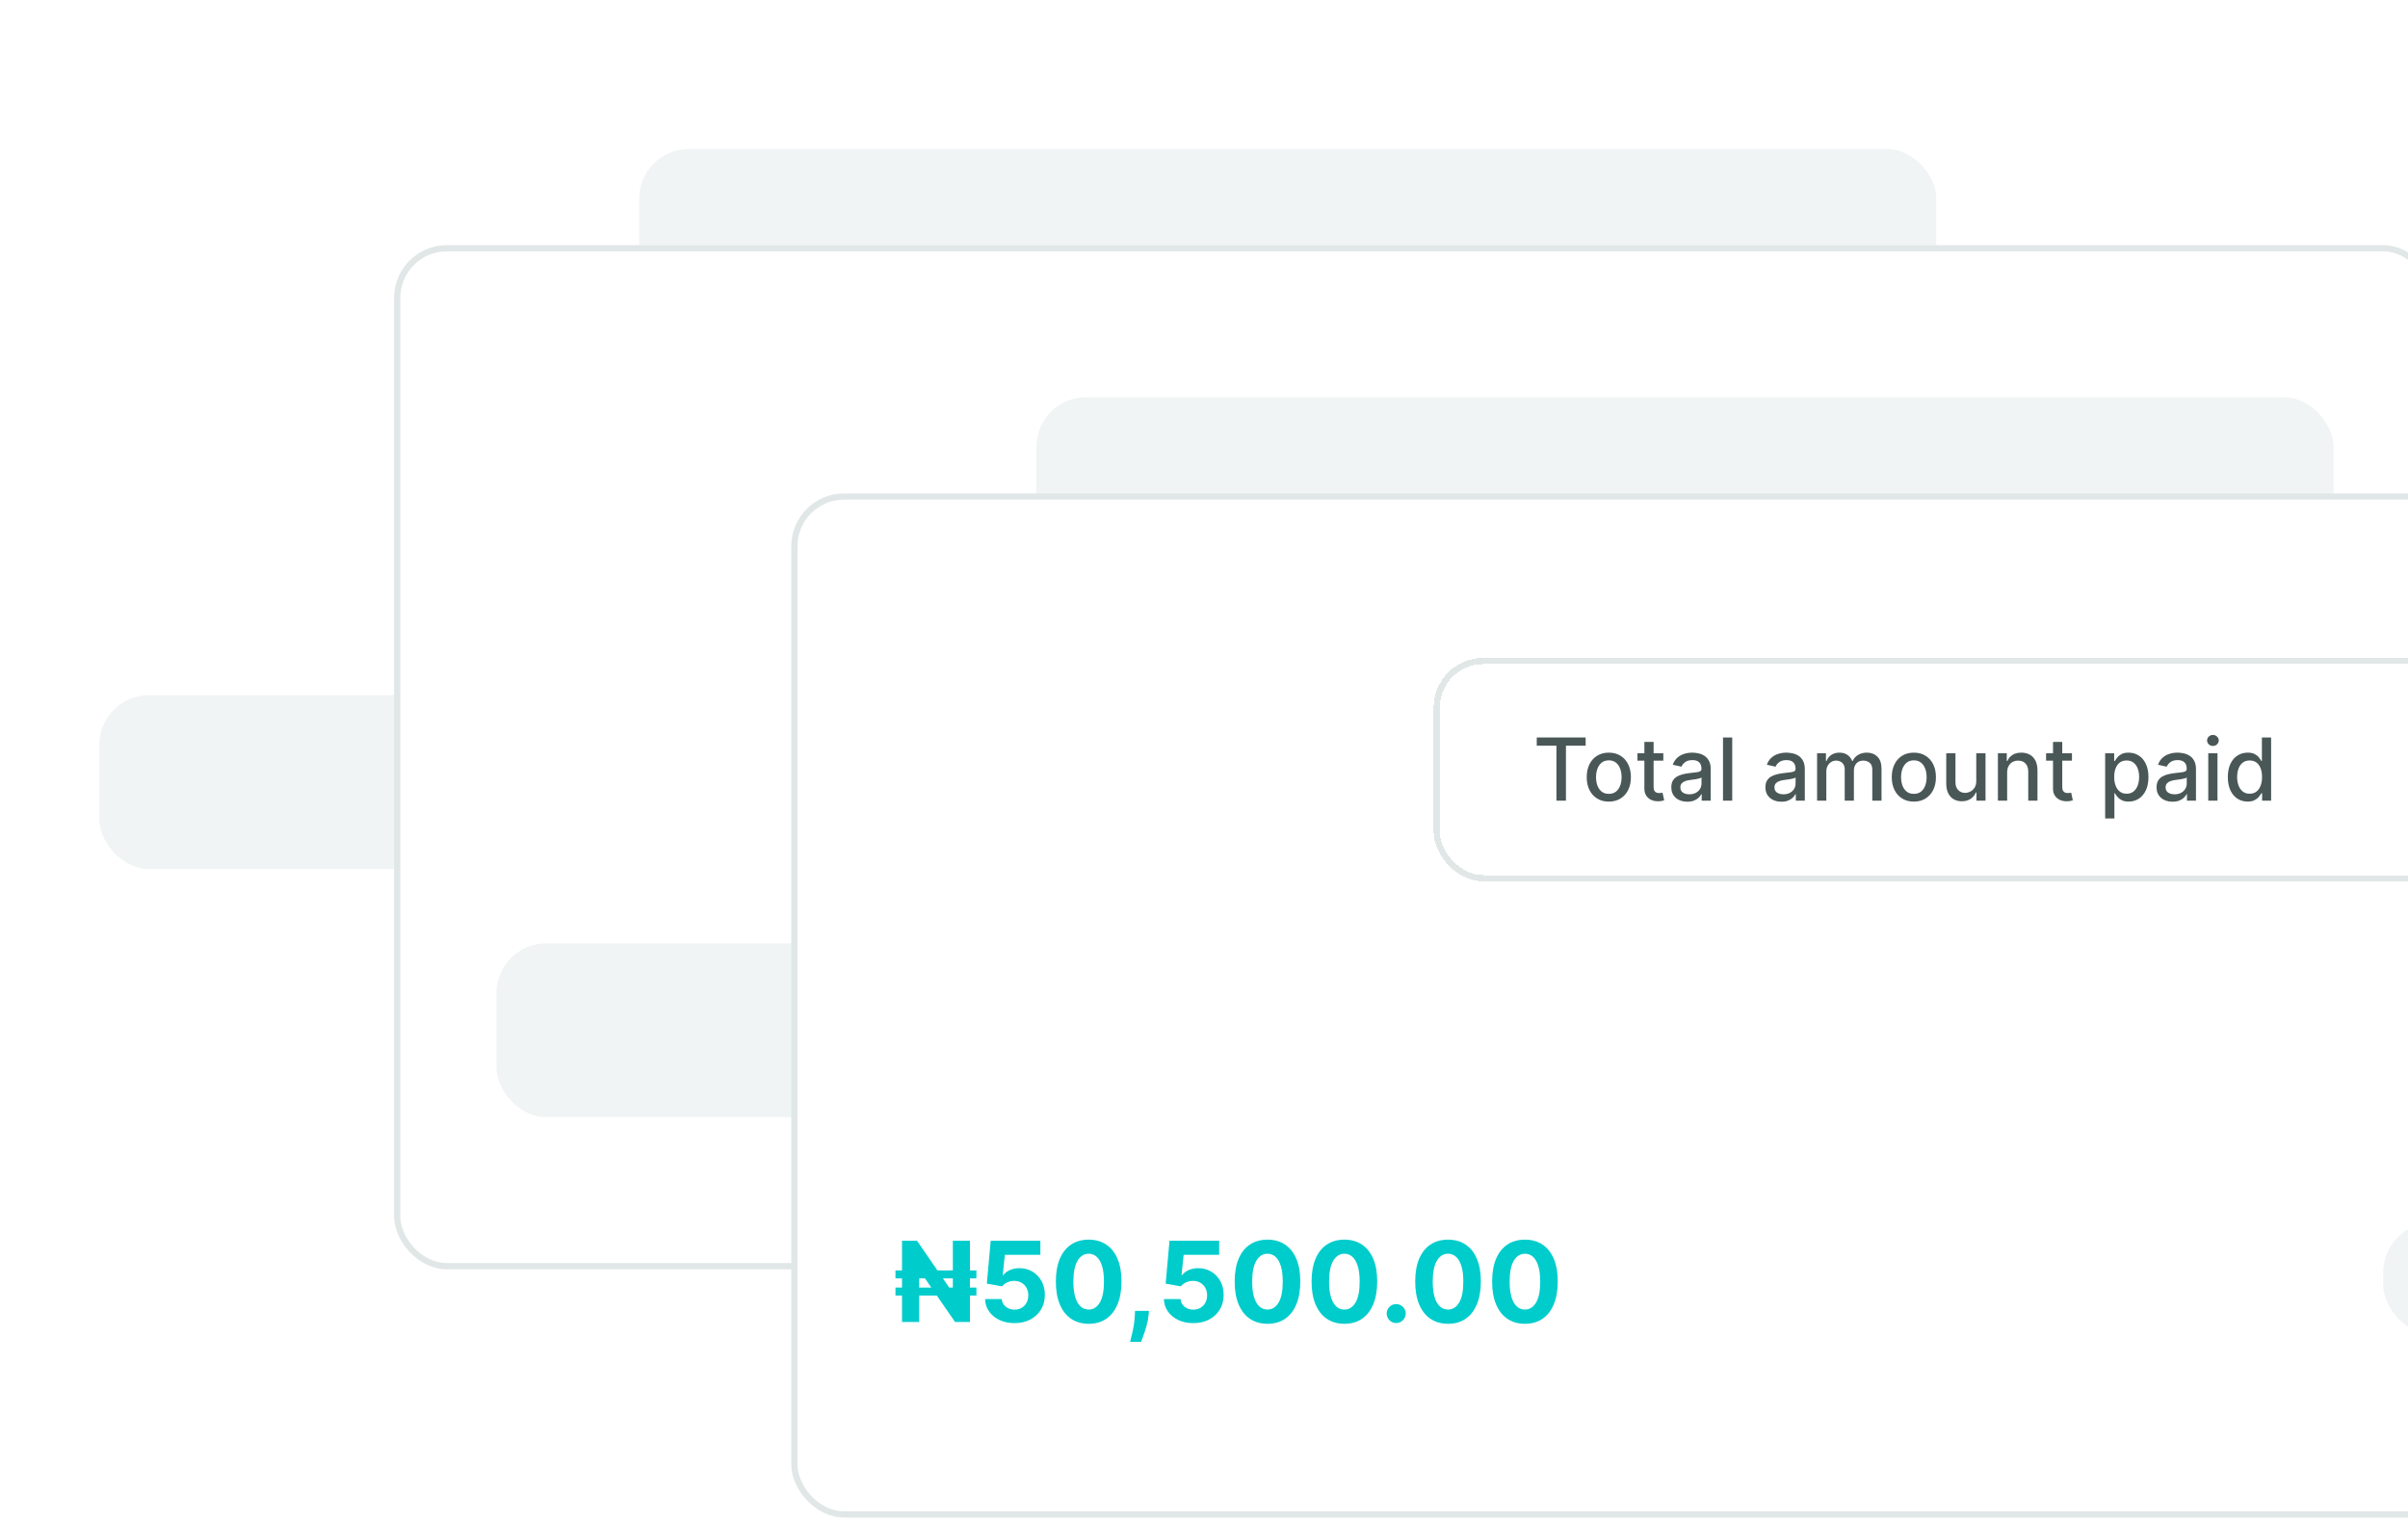 <svg width="388" height="245" viewBox="0 0 388 245" fill="none" xmlns="http://www.w3.org/2000/svg">
<rect width="328" height="164" rx="8" fill="white"/>
<rect x="103" y="24" width="209" height="36" rx="8" fill="#F1F4F4"/>
<rect x="16" y="112" width="108" height="28" rx="8" fill="#F1F4F4"/>
<rect x="256" y="117" width="56" height="18" rx="8" fill="#F1F4F4"/>
<rect x="64" y="40" width="328" height="164" rx="8" fill="white"/>
<rect x="64" y="40" width="328" height="164" rx="8" stroke="#E1E7E7"/>
<rect x="167" y="64" width="209" height="36" rx="8" fill="#F1F4F4"/>
<rect x="80" y="152" width="108" height="28" rx="8" fill="#F1F4F4"/>
<rect x="320" y="157" width="56" height="18" rx="8" fill="#F1F4F4"/>
<rect x="128" y="80" width="328" height="164" rx="8" fill="white"/>
<rect x="128" y="80" width="328" height="164" rx="8" stroke="#E1E7E7"/>
<g filter="url(#filter0_d_7416_40)">
<rect x="231.5" y="104.5" width="208" height="35" rx="7.5" stroke="#E1E7E7" shape-rendering="crispEdges"/>
<path d="M247.616 118.141V116.818H255.496V118.141H252.32V127H250.788V118.141H247.616ZM259.228 127.154C258.512 127.154 257.887 126.99 257.353 126.662C256.82 126.334 256.405 125.875 256.11 125.285C255.815 124.695 255.668 124.005 255.668 123.217C255.668 122.424 255.815 121.732 256.11 121.138C256.405 120.545 256.82 120.085 257.353 119.756C257.887 119.428 258.512 119.264 259.228 119.264C259.944 119.264 260.568 119.428 261.102 119.756C261.636 120.085 262.05 120.545 262.345 121.138C262.64 121.732 262.787 122.424 262.787 123.217C262.787 124.005 262.64 124.695 262.345 125.285C262.05 125.875 261.636 126.334 261.102 126.662C260.568 126.99 259.944 127.154 259.228 127.154ZM259.233 125.906C259.697 125.906 260.081 125.784 260.386 125.538C260.691 125.293 260.916 124.967 261.062 124.559C261.211 124.151 261.286 123.702 261.286 123.212C261.286 122.724 261.211 122.277 261.062 121.869C260.916 121.458 260.691 121.129 260.386 120.88C260.081 120.631 259.697 120.507 259.233 120.507C258.765 120.507 258.377 120.631 258.069 120.88C257.764 121.129 257.537 121.458 257.388 121.869C257.242 122.277 257.169 122.724 257.169 123.212C257.169 123.702 257.242 124.151 257.388 124.559C257.537 124.967 257.764 125.293 258.069 125.538C258.377 125.784 258.765 125.906 259.233 125.906ZM268.011 119.364V120.557H263.84V119.364H268.011ZM264.959 117.534H266.445V124.758C266.445 125.046 266.488 125.263 266.574 125.409C266.661 125.552 266.772 125.649 266.907 125.702C267.047 125.752 267.198 125.777 267.36 125.777C267.479 125.777 267.584 125.769 267.673 125.752C267.763 125.736 267.832 125.722 267.882 125.712L268.15 126.94C268.064 126.973 267.942 127.007 267.782 127.04C267.623 127.076 267.425 127.096 267.186 127.099C266.795 127.106 266.43 127.036 266.092 126.891C265.754 126.745 265.481 126.519 265.272 126.214C265.063 125.91 264.959 125.527 264.959 125.066V117.534ZM271.878 127.169C271.394 127.169 270.956 127.08 270.565 126.901C270.174 126.718 269.864 126.455 269.636 126.11C269.41 125.765 269.298 125.343 269.298 124.842C269.298 124.411 269.38 124.057 269.546 123.778C269.712 123.5 269.936 123.28 270.217 123.117C270.499 122.955 270.814 122.832 271.162 122.749C271.51 122.666 271.865 122.603 272.226 122.56C272.683 122.507 273.054 122.464 273.339 122.431C273.625 122.395 273.832 122.337 273.961 122.257C274.09 122.178 274.155 122.048 274.155 121.869V121.835C274.155 121.4 274.032 121.064 273.787 120.825C273.545 120.587 273.184 120.467 272.703 120.467C272.203 120.467 271.808 120.578 271.52 120.8C271.235 121.019 271.038 121.263 270.928 121.531L269.531 121.213C269.697 120.749 269.939 120.375 270.257 120.089C270.579 119.801 270.948 119.592 271.366 119.463C271.783 119.33 272.223 119.264 272.683 119.264C272.988 119.264 273.311 119.301 273.653 119.374C273.997 119.443 274.319 119.572 274.617 119.761C274.919 119.95 275.166 120.22 275.358 120.572C275.55 120.92 275.646 121.372 275.646 121.929V127H274.195V125.956H274.135C274.039 126.148 273.895 126.337 273.702 126.523C273.51 126.708 273.263 126.862 272.962 126.985C272.66 127.108 272.299 127.169 271.878 127.169ZM272.201 125.976C272.612 125.976 272.963 125.895 273.255 125.732C273.55 125.57 273.774 125.358 273.926 125.096C274.082 124.831 274.16 124.547 274.16 124.246V123.261C274.107 123.314 274.004 123.364 273.852 123.411C273.702 123.454 273.532 123.492 273.339 123.525C273.147 123.555 272.96 123.583 272.778 123.609C272.595 123.633 272.443 123.652 272.32 123.669C272.032 123.705 271.768 123.767 271.53 123.853C271.295 123.939 271.106 124.063 270.963 124.226C270.824 124.385 270.754 124.597 270.754 124.862C270.754 125.23 270.89 125.509 271.162 125.697C271.434 125.883 271.78 125.976 272.201 125.976ZM279.113 116.818V127H277.626V116.818H279.113ZM287.04 127.169C286.556 127.169 286.119 127.08 285.727 126.901C285.336 126.718 285.026 126.455 284.798 126.11C284.572 125.765 284.46 125.343 284.46 124.842C284.46 124.411 284.543 124.057 284.708 123.778C284.874 123.5 285.098 123.28 285.379 123.117C285.661 122.955 285.976 122.832 286.324 122.749C286.672 122.666 287.027 122.603 287.388 122.56C287.845 122.507 288.217 122.464 288.502 122.431C288.787 122.395 288.994 122.337 289.123 122.257C289.252 122.178 289.317 122.048 289.317 121.869V121.835C289.317 121.4 289.194 121.064 288.949 120.825C288.707 120.587 288.346 120.467 287.865 120.467C287.365 120.467 286.97 120.578 286.682 120.8C286.397 121.019 286.2 121.263 286.09 121.531L284.693 121.213C284.859 120.749 285.101 120.375 285.419 120.089C285.741 119.801 286.11 119.592 286.528 119.463C286.945 119.33 287.385 119.264 287.845 119.264C288.15 119.264 288.473 119.301 288.815 119.374C289.16 119.443 289.481 119.572 289.779 119.761C290.081 119.95 290.328 120.22 290.52 120.572C290.712 120.92 290.808 121.372 290.808 121.929V127H289.357V125.956H289.297C289.201 126.148 289.057 126.337 288.865 126.523C288.672 126.708 288.425 126.862 288.124 126.985C287.822 127.108 287.461 127.169 287.04 127.169ZM287.363 125.976C287.774 125.976 288.125 125.895 288.417 125.732C288.712 125.57 288.936 125.358 289.088 125.096C289.244 124.831 289.322 124.547 289.322 124.246V123.261C289.269 123.314 289.166 123.364 289.014 123.411C288.865 123.454 288.694 123.492 288.502 123.525C288.309 123.555 288.122 123.583 287.94 123.609C287.758 123.633 287.605 123.652 287.482 123.669C287.194 123.705 286.931 123.767 286.692 123.853C286.457 123.939 286.268 124.063 286.125 124.226C285.986 124.385 285.916 124.597 285.916 124.862C285.916 125.23 286.052 125.509 286.324 125.697C286.596 125.883 286.942 125.976 287.363 125.976ZM292.788 127V119.364H294.215V120.607H294.31C294.469 120.186 294.729 119.857 295.09 119.622C295.451 119.384 295.884 119.264 296.388 119.264C296.898 119.264 297.326 119.384 297.67 119.622C298.018 119.861 298.275 120.189 298.441 120.607H298.521C298.703 120.199 298.993 119.874 299.391 119.632C299.788 119.387 300.262 119.264 300.812 119.264C301.505 119.264 302.07 119.481 302.508 119.915C302.949 120.35 303.169 121.004 303.169 121.879V127H301.683V122.018C301.683 121.501 301.542 121.127 301.26 120.895C300.978 120.663 300.642 120.547 300.251 120.547C299.767 120.547 299.391 120.696 299.122 120.994C298.854 121.289 298.719 121.669 298.719 122.133V127H297.238V121.924C297.238 121.51 297.109 121.177 296.85 120.925C296.592 120.673 296.255 120.547 295.841 120.547C295.559 120.547 295.299 120.621 295.06 120.771C294.825 120.916 294.634 121.12 294.489 121.382C294.346 121.644 294.275 121.947 294.275 122.292V127H292.788ZM308.378 127.154C307.662 127.154 307.037 126.99 306.504 126.662C305.97 126.334 305.556 125.875 305.261 125.285C304.966 124.695 304.818 124.005 304.818 123.217C304.818 122.424 304.966 121.732 305.261 121.138C305.556 120.545 305.97 120.085 306.504 119.756C307.037 119.428 307.662 119.264 308.378 119.264C309.094 119.264 309.719 119.428 310.252 119.756C310.786 120.085 311.2 120.545 311.495 121.138C311.79 121.732 311.938 122.424 311.938 123.217C311.938 124.005 311.79 124.695 311.495 125.285C311.2 125.875 310.786 126.334 310.252 126.662C309.719 126.99 309.094 127.154 308.378 127.154ZM308.383 125.906C308.847 125.906 309.231 125.784 309.536 125.538C309.841 125.293 310.067 124.967 310.213 124.559C310.362 124.151 310.436 123.702 310.436 123.212C310.436 122.724 310.362 122.277 310.213 121.869C310.067 121.458 309.841 121.129 309.536 120.88C309.231 120.631 308.847 120.507 308.383 120.507C307.916 120.507 307.528 120.631 307.22 120.88C306.915 121.129 306.688 121.458 306.539 121.869C306.393 122.277 306.32 122.724 306.32 123.212C306.32 123.702 306.393 124.151 306.539 124.559C306.688 124.967 306.915 125.293 307.22 125.538C307.528 125.784 307.916 125.906 308.383 125.906ZM318.434 123.833V119.364H319.926V127H318.464V125.678H318.385C318.209 126.085 317.927 126.425 317.539 126.697C317.155 126.965 316.676 127.099 316.103 127.099C315.612 127.099 315.178 126.992 314.8 126.776C314.426 126.558 314.131 126.234 313.915 125.807C313.703 125.379 313.597 124.851 313.597 124.221V119.364H315.083V124.042C315.083 124.562 315.228 124.977 315.516 125.285C315.804 125.593 316.179 125.747 316.64 125.747C316.918 125.747 317.195 125.678 317.47 125.538C317.748 125.399 317.979 125.189 318.161 124.907C318.346 124.625 318.438 124.267 318.434 123.833ZM323.41 122.466V127H321.923V119.364H323.35V120.607H323.444C323.62 120.202 323.895 119.877 324.27 119.632C324.648 119.387 325.123 119.264 325.697 119.264C326.217 119.264 326.673 119.374 327.064 119.592C327.455 119.808 327.758 120.129 327.974 120.557C328.189 120.984 328.297 121.513 328.297 122.143V127H326.81V122.322C326.81 121.768 326.666 121.336 326.378 121.024C326.089 120.709 325.693 120.552 325.189 120.552C324.845 120.552 324.538 120.626 324.27 120.776C324.005 120.925 323.794 121.143 323.638 121.432C323.486 121.717 323.41 122.062 323.41 122.466ZM333.855 119.364V120.557H329.684V119.364H333.855ZM330.802 117.534H332.289V124.758C332.289 125.046 332.332 125.263 332.418 125.409C332.504 125.552 332.615 125.649 332.751 125.702C332.89 125.752 333.041 125.777 333.204 125.777C333.323 125.777 333.427 125.769 333.517 125.752C333.606 125.736 333.676 125.722 333.726 125.712L333.994 126.94C333.908 126.973 333.785 127.007 333.626 127.04C333.467 127.076 333.268 127.096 333.03 127.099C332.639 127.106 332.274 127.036 331.936 126.891C331.598 126.745 331.324 126.519 331.116 126.214C330.907 125.91 330.802 125.527 330.802 125.066V117.534ZM339.204 129.864V119.364H340.656V120.602H340.78C340.867 120.442 340.991 120.259 341.153 120.05C341.316 119.841 341.541 119.659 341.829 119.503C342.118 119.344 342.499 119.264 342.973 119.264C343.589 119.264 344.14 119.42 344.623 119.732C345.107 120.043 345.487 120.492 345.762 121.079C346.04 121.665 346.18 122.371 346.18 123.197C346.18 124.022 346.042 124.73 345.767 125.32C345.492 125.906 345.114 126.359 344.633 126.677C344.153 126.992 343.604 127.149 342.988 127.149C342.524 127.149 342.144 127.071 341.849 126.915C341.558 126.76 341.329 126.577 341.163 126.369C340.997 126.16 340.87 125.974 340.78 125.812H340.691V129.864H339.204ZM340.661 123.182C340.661 123.719 340.739 124.189 340.895 124.594C341.05 124.998 341.276 125.315 341.571 125.543C341.866 125.769 342.227 125.881 342.655 125.881C343.099 125.881 343.47 125.764 343.768 125.528C344.067 125.29 344.292 124.967 344.444 124.559C344.6 124.151 344.678 123.692 344.678 123.182C344.678 122.678 344.602 122.226 344.449 121.825C344.3 121.424 344.075 121.107 343.773 120.875C343.475 120.643 343.102 120.527 342.655 120.527C342.224 120.527 341.859 120.638 341.561 120.86C341.266 121.082 341.042 121.392 340.89 121.79C340.737 122.187 340.661 122.652 340.661 123.182ZM350.067 127.169C349.583 127.169 349.146 127.08 348.755 126.901C348.364 126.718 348.054 126.455 347.825 126.11C347.6 125.765 347.487 125.343 347.487 124.842C347.487 124.411 347.57 124.057 347.736 123.778C347.901 123.5 348.125 123.28 348.407 123.117C348.689 122.955 349.003 122.832 349.351 122.749C349.699 122.666 350.054 122.603 350.415 122.56C350.873 122.507 351.244 122.464 351.529 122.431C351.814 122.395 352.021 122.337 352.15 122.257C352.28 122.178 352.344 122.048 352.344 121.869V121.835C352.344 121.4 352.222 121.064 351.976 120.825C351.734 120.587 351.373 120.467 350.893 120.467C350.392 120.467 349.998 120.578 349.709 120.8C349.424 121.019 349.227 121.263 349.118 121.531L347.721 121.213C347.886 120.749 348.128 120.375 348.447 120.089C348.768 119.801 349.138 119.592 349.555 119.463C349.973 119.33 350.412 119.264 350.873 119.264C351.178 119.264 351.501 119.301 351.842 119.374C352.187 119.443 352.508 119.572 352.807 119.761C353.108 119.95 353.355 120.22 353.547 120.572C353.74 120.92 353.836 121.372 353.836 121.929V127H352.384V125.956H352.324C352.228 126.148 352.084 126.337 351.892 126.523C351.7 126.708 351.453 126.862 351.151 126.985C350.849 127.108 350.488 127.169 350.067 127.169ZM350.39 125.976C350.801 125.976 351.153 125.895 351.444 125.732C351.739 125.57 351.963 125.358 352.116 125.096C352.271 124.831 352.349 124.547 352.349 124.246V123.261C352.296 123.314 352.193 123.364 352.041 123.411C351.892 123.454 351.721 123.492 351.529 123.525C351.337 123.555 351.149 123.583 350.967 123.609C350.785 123.633 350.632 123.652 350.51 123.669C350.221 123.705 349.958 123.767 349.719 123.853C349.484 123.939 349.295 124.063 349.153 124.226C349.013 124.385 348.944 124.597 348.944 124.862C348.944 125.23 349.08 125.509 349.351 125.697C349.623 125.883 349.97 125.976 350.39 125.976ZM355.816 127V119.364H357.302V127H355.816ZM356.566 118.185C356.308 118.185 356.086 118.099 355.9 117.927C355.718 117.751 355.627 117.542 355.627 117.3C355.627 117.055 355.718 116.846 355.9 116.674C356.086 116.498 356.308 116.411 356.566 116.411C356.825 116.411 357.045 116.498 357.228 116.674C357.413 116.846 357.506 117.055 357.506 117.3C357.506 117.542 357.413 117.751 357.228 117.927C357.045 118.099 356.825 118.185 356.566 118.185ZM362.161 127.149C361.544 127.149 360.994 126.992 360.51 126.677C360.03 126.359 359.652 125.906 359.377 125.32C359.105 124.73 358.969 124.022 358.969 123.197C358.969 122.371 359.106 121.665 359.382 121.079C359.66 120.492 360.041 120.043 360.525 119.732C361.009 119.42 361.557 119.264 362.171 119.264C362.645 119.264 363.026 119.344 363.314 119.503C363.606 119.659 363.831 119.841 363.99 120.05C364.153 120.259 364.279 120.442 364.368 120.602H364.458V116.818H365.944V127H364.492V125.812H364.368C364.279 125.974 364.149 126.16 363.98 126.369C363.815 126.577 363.586 126.76 363.294 126.915C363.003 127.071 362.625 127.149 362.161 127.149ZM362.489 125.881C362.916 125.881 363.278 125.769 363.573 125.543C363.871 125.315 364.096 124.998 364.249 124.594C364.405 124.189 364.482 123.719 364.482 123.182C364.482 122.652 364.406 122.187 364.254 121.79C364.101 121.392 363.878 121.082 363.583 120.86C363.288 120.638 362.923 120.527 362.489 120.527C362.041 120.527 361.669 120.643 361.37 120.875C361.072 121.107 360.847 121.424 360.694 121.825C360.545 122.226 360.47 122.678 360.47 123.182C360.47 123.692 360.547 124.151 360.699 124.559C360.852 124.967 361.077 125.29 361.375 125.528C361.677 125.764 362.048 125.881 362.489 125.881Z" fill="#1D2E2E" fill-opacity="0.8"/>
</g>
<path d="M157.327 204.69V205.969H144.288V204.69H157.327ZM157.327 207.452V208.73H144.288V207.452H157.327ZM156.286 199.909V213H153.895L148.206 204.761H148.104V213H145.342V199.909H147.765L153.422 208.142H153.531V199.909H156.286ZM163.465 213.179C162.562 213.179 161.757 213.013 161.049 212.68C160.346 212.348 159.788 211.89 159.374 211.306C158.961 210.722 158.746 210.053 158.729 209.299H161.414C161.443 209.806 161.656 210.217 162.053 210.533C162.449 210.848 162.92 211.006 163.465 211.006C163.9 211.006 164.284 210.91 164.616 210.718C164.953 210.522 165.215 210.251 165.402 209.906C165.594 209.557 165.69 209.156 165.69 208.705C165.69 208.244 165.592 207.839 165.396 207.49C165.204 207.141 164.938 206.868 164.597 206.672C164.256 206.476 163.866 206.376 163.427 206.371C163.044 206.371 162.671 206.45 162.308 206.608C161.95 206.766 161.671 206.981 161.471 207.254L159.01 206.812L159.63 199.909H167.633V202.172H161.912L161.573 205.451H161.65C161.88 205.127 162.227 204.859 162.692 204.646C163.156 204.433 163.676 204.326 164.252 204.326C165.04 204.326 165.743 204.511 166.361 204.882C166.979 205.253 167.467 205.762 167.825 206.41C168.183 207.053 168.36 207.795 168.355 208.634C168.36 209.516 168.155 210.3 167.742 210.987C167.333 211.668 166.759 212.205 166.022 212.597C165.289 212.985 164.437 213.179 163.465 213.179ZM175.419 213.288C174.319 213.283 173.373 213.013 172.58 212.476C171.792 211.939 171.185 211.161 170.759 210.143C170.337 209.124 170.128 207.899 170.132 206.467C170.132 205.04 170.343 203.823 170.765 202.817C171.191 201.812 171.798 201.047 172.587 200.523C173.379 199.994 174.323 199.73 175.419 199.73C176.514 199.73 177.455 199.994 178.244 200.523C179.036 201.051 179.646 201.818 180.072 202.824C180.498 203.825 180.709 205.04 180.705 206.467C180.705 207.903 180.492 209.131 180.066 210.149C179.644 211.168 179.039 211.945 178.25 212.482C177.462 213.019 176.518 213.288 175.419 213.288ZM175.419 210.993C176.169 210.993 176.767 210.616 177.215 209.862C177.662 209.107 177.884 207.976 177.879 206.467C177.879 205.474 177.777 204.648 177.573 203.987C177.372 203.327 177.087 202.83 176.716 202.498C176.35 202.165 175.917 201.999 175.419 201.999C174.673 201.999 174.076 202.372 173.629 203.118C173.181 203.864 172.955 204.98 172.951 206.467C172.951 207.473 173.051 208.312 173.252 208.986C173.456 209.655 173.744 210.158 174.115 210.494C174.485 210.827 174.92 210.993 175.419 210.993ZM185.136 211.21L185.066 211.913C185.01 212.476 184.904 213.036 184.746 213.594C184.593 214.157 184.431 214.666 184.26 215.122C184.094 215.578 183.96 215.936 183.858 216.196H182.093C182.157 215.945 182.245 215.593 182.355 215.141C182.466 214.694 182.571 214.191 182.669 213.633C182.767 213.075 182.828 212.506 182.854 211.926L182.886 211.21H185.136ZM192.276 213.179C191.373 213.179 190.567 213.013 189.86 212.68C189.157 212.348 188.598 211.89 188.185 211.306C187.772 210.722 187.556 210.053 187.539 209.299H190.224C190.254 209.806 190.467 210.217 190.863 210.533C191.26 210.848 191.73 211.006 192.276 211.006C192.711 211.006 193.094 210.91 193.426 210.718C193.763 210.522 194.025 210.251 194.213 209.906C194.404 209.557 194.5 209.156 194.5 208.705C194.5 208.244 194.402 207.839 194.206 207.49C194.015 207.141 193.748 206.868 193.407 206.672C193.066 206.476 192.676 206.376 192.238 206.371C191.854 206.371 191.481 206.45 191.119 206.608C190.761 206.766 190.482 206.981 190.282 207.254L187.821 206.812L188.441 199.909H196.444V202.172H190.723L190.384 205.451H190.461C190.691 205.127 191.038 204.859 191.502 204.646C191.967 204.433 192.487 204.326 193.062 204.326C193.85 204.326 194.554 204.511 195.172 204.882C195.789 205.253 196.277 205.762 196.635 206.41C196.993 207.053 197.17 207.795 197.166 208.634C197.17 209.516 196.966 210.3 196.552 210.987C196.143 211.668 195.57 212.205 194.833 212.597C194.1 212.985 193.248 213.179 192.276 213.179ZM204.229 213.288C203.13 213.283 202.184 213.013 201.391 212.476C200.603 211.939 199.995 211.161 199.569 210.143C199.147 209.124 198.939 207.899 198.943 206.467C198.943 205.04 199.154 203.823 199.576 202.817C200.002 201.812 200.609 201.047 201.397 200.523C202.19 199.994 203.134 199.73 204.229 199.73C205.324 199.73 206.266 199.994 207.054 200.523C207.847 201.051 208.456 201.818 208.882 202.824C209.309 203.825 209.52 205.04 209.515 206.467C209.515 207.903 209.302 209.131 208.876 210.149C208.454 211.168 207.849 211.945 207.061 212.482C206.272 213.019 205.328 213.288 204.229 213.288ZM204.229 210.993C204.979 210.993 205.578 210.616 206.025 209.862C206.473 209.107 206.694 207.976 206.69 206.467C206.69 205.474 206.588 204.648 206.383 203.987C206.183 203.327 205.897 202.83 205.527 202.498C205.16 202.165 204.728 201.999 204.229 201.999C203.483 201.999 202.887 202.372 202.439 203.118C201.992 203.864 201.766 204.98 201.762 206.467C201.762 207.473 201.862 208.312 202.062 208.986C202.267 209.655 202.554 210.158 202.925 210.494C203.296 210.827 203.73 210.993 204.229 210.993ZM216.622 213.288C215.522 213.283 214.576 213.013 213.784 212.476C212.995 211.939 212.388 211.161 211.962 210.143C211.54 209.124 211.331 207.899 211.335 206.467C211.335 205.04 211.546 203.823 211.968 202.817C212.394 201.812 213.002 201.047 213.79 200.523C214.583 199.994 215.526 199.73 216.622 199.73C217.717 199.73 218.659 199.994 219.447 200.523C220.24 201.051 220.849 201.818 221.275 202.824C221.701 203.825 221.912 205.04 221.908 206.467C221.908 207.903 221.695 209.131 221.269 210.149C220.847 211.168 220.242 211.945 219.453 212.482C218.665 213.019 217.721 213.288 216.622 213.288ZM216.622 210.993C217.372 210.993 217.97 210.616 218.418 209.862C218.865 209.107 219.087 207.976 219.083 206.467C219.083 205.474 218.98 204.648 218.776 203.987C218.575 203.327 218.29 202.83 217.919 202.498C217.553 202.165 217.12 201.999 216.622 201.999C215.876 201.999 215.279 202.372 214.832 203.118C214.384 203.864 214.159 204.98 214.154 206.467C214.154 207.473 214.254 208.312 214.455 208.986C214.659 209.655 214.947 210.158 215.318 210.494C215.688 210.827 216.123 210.993 216.622 210.993ZM224.971 213.166C224.549 213.166 224.187 213.017 223.885 212.719C223.586 212.416 223.437 212.054 223.437 211.632C223.437 211.214 223.586 210.857 223.885 210.558C224.187 210.26 224.549 210.111 224.971 210.111C225.38 210.111 225.738 210.26 226.045 210.558C226.352 210.857 226.505 211.214 226.505 211.632C226.505 211.913 226.433 212.171 226.288 212.406C226.147 212.636 225.962 212.821 225.732 212.962C225.502 213.098 225.248 213.166 224.971 213.166ZM233.321 213.288C232.221 213.283 231.275 213.013 230.483 212.476C229.694 211.939 229.087 211.161 228.661 210.143C228.239 209.124 228.03 207.899 228.035 206.467C228.035 205.04 228.246 203.823 228.667 202.817C229.094 201.812 229.701 201.047 230.489 200.523C231.282 199.994 232.226 199.73 233.321 199.73C234.416 199.73 235.358 199.994 236.146 200.523C236.939 201.051 237.548 201.818 237.974 202.824C238.4 203.825 238.611 205.04 238.607 206.467C238.607 207.903 238.394 209.131 237.968 210.149C237.546 211.168 236.941 211.945 236.153 212.482C235.364 213.019 234.42 213.288 233.321 213.288ZM233.321 210.993C234.071 210.993 234.67 210.616 235.117 209.862C235.564 209.107 235.786 207.976 235.782 206.467C235.782 205.474 235.68 204.648 235.475 203.987C235.275 203.327 234.989 202.83 234.618 202.498C234.252 202.165 233.819 201.999 233.321 201.999C232.575 201.999 231.979 202.372 231.531 203.118C231.084 203.864 230.858 204.98 230.854 206.467C230.854 207.473 230.954 208.312 231.154 208.986C231.358 209.655 231.646 210.158 232.017 210.494C232.388 210.827 232.822 210.993 233.321 210.993ZM245.713 213.288C244.614 213.283 243.668 213.013 242.875 212.476C242.087 211.939 241.48 211.161 241.054 210.143C240.632 209.124 240.423 207.899 240.427 206.467C240.427 205.04 240.638 203.823 241.06 202.817C241.486 201.812 242.093 201.047 242.882 200.523C243.674 199.994 244.618 199.73 245.713 199.73C246.809 199.73 247.75 199.994 248.539 200.523C249.331 201.051 249.941 201.818 250.367 202.824C250.793 203.825 251.004 205.04 251 206.467C251 207.903 250.787 209.131 250.36 210.149C249.939 211.168 249.333 211.945 248.545 212.482C247.757 213.019 246.813 213.288 245.713 213.288ZM245.713 210.993C246.463 210.993 247.062 210.616 247.51 209.862C247.957 209.107 248.179 207.976 248.174 206.467C248.174 205.474 248.072 204.648 247.868 203.987C247.667 203.327 247.382 202.83 247.011 202.498C246.645 202.165 246.212 201.999 245.713 201.999C244.968 201.999 244.371 202.372 243.924 203.118C243.476 203.864 243.25 204.98 243.246 206.467C243.246 207.473 243.346 208.312 243.547 208.986C243.751 209.655 244.039 210.158 244.409 210.494C244.78 210.827 245.215 210.993 245.713 210.993Z" fill="#00CCCC"/>
<rect x="384" y="197" width="56" height="18" rx="8" fill="#F1F4F4"/>
<defs>
<filter id="filter0_d_7416_40" x="227" y="102" width="217" height="44" filterUnits="userSpaceOnUse" color-interpolation-filters="sRGB">
<feFlood flood-opacity="0" result="BackgroundImageFix"/>
<feColorMatrix in="SourceAlpha" type="matrix" values="0 0 0 0 0 0 0 0 0 0 0 0 0 0 0 0 0 0 127 0" result="hardAlpha"/>
<feMorphology radius="2" operator="dilate" in="SourceAlpha" result="effect1_dropShadow_7416_40"/>
<feOffset dy="2"/>
<feGaussianBlur stdDeviation="1"/>
<feComposite in2="hardAlpha" operator="out"/>
<feColorMatrix type="matrix" values="0 0 0 0 0.8 0 0 0 0 0.8 0 0 0 0 0.8 0 0 0 0.1 0"/>
<feBlend mode="normal" in2="BackgroundImageFix" result="effect1_dropShadow_7416_40"/>
<feBlend mode="normal" in="SourceGraphic" in2="effect1_dropShadow_7416_40" result="shape"/>
</filter>
</defs>
</svg>
